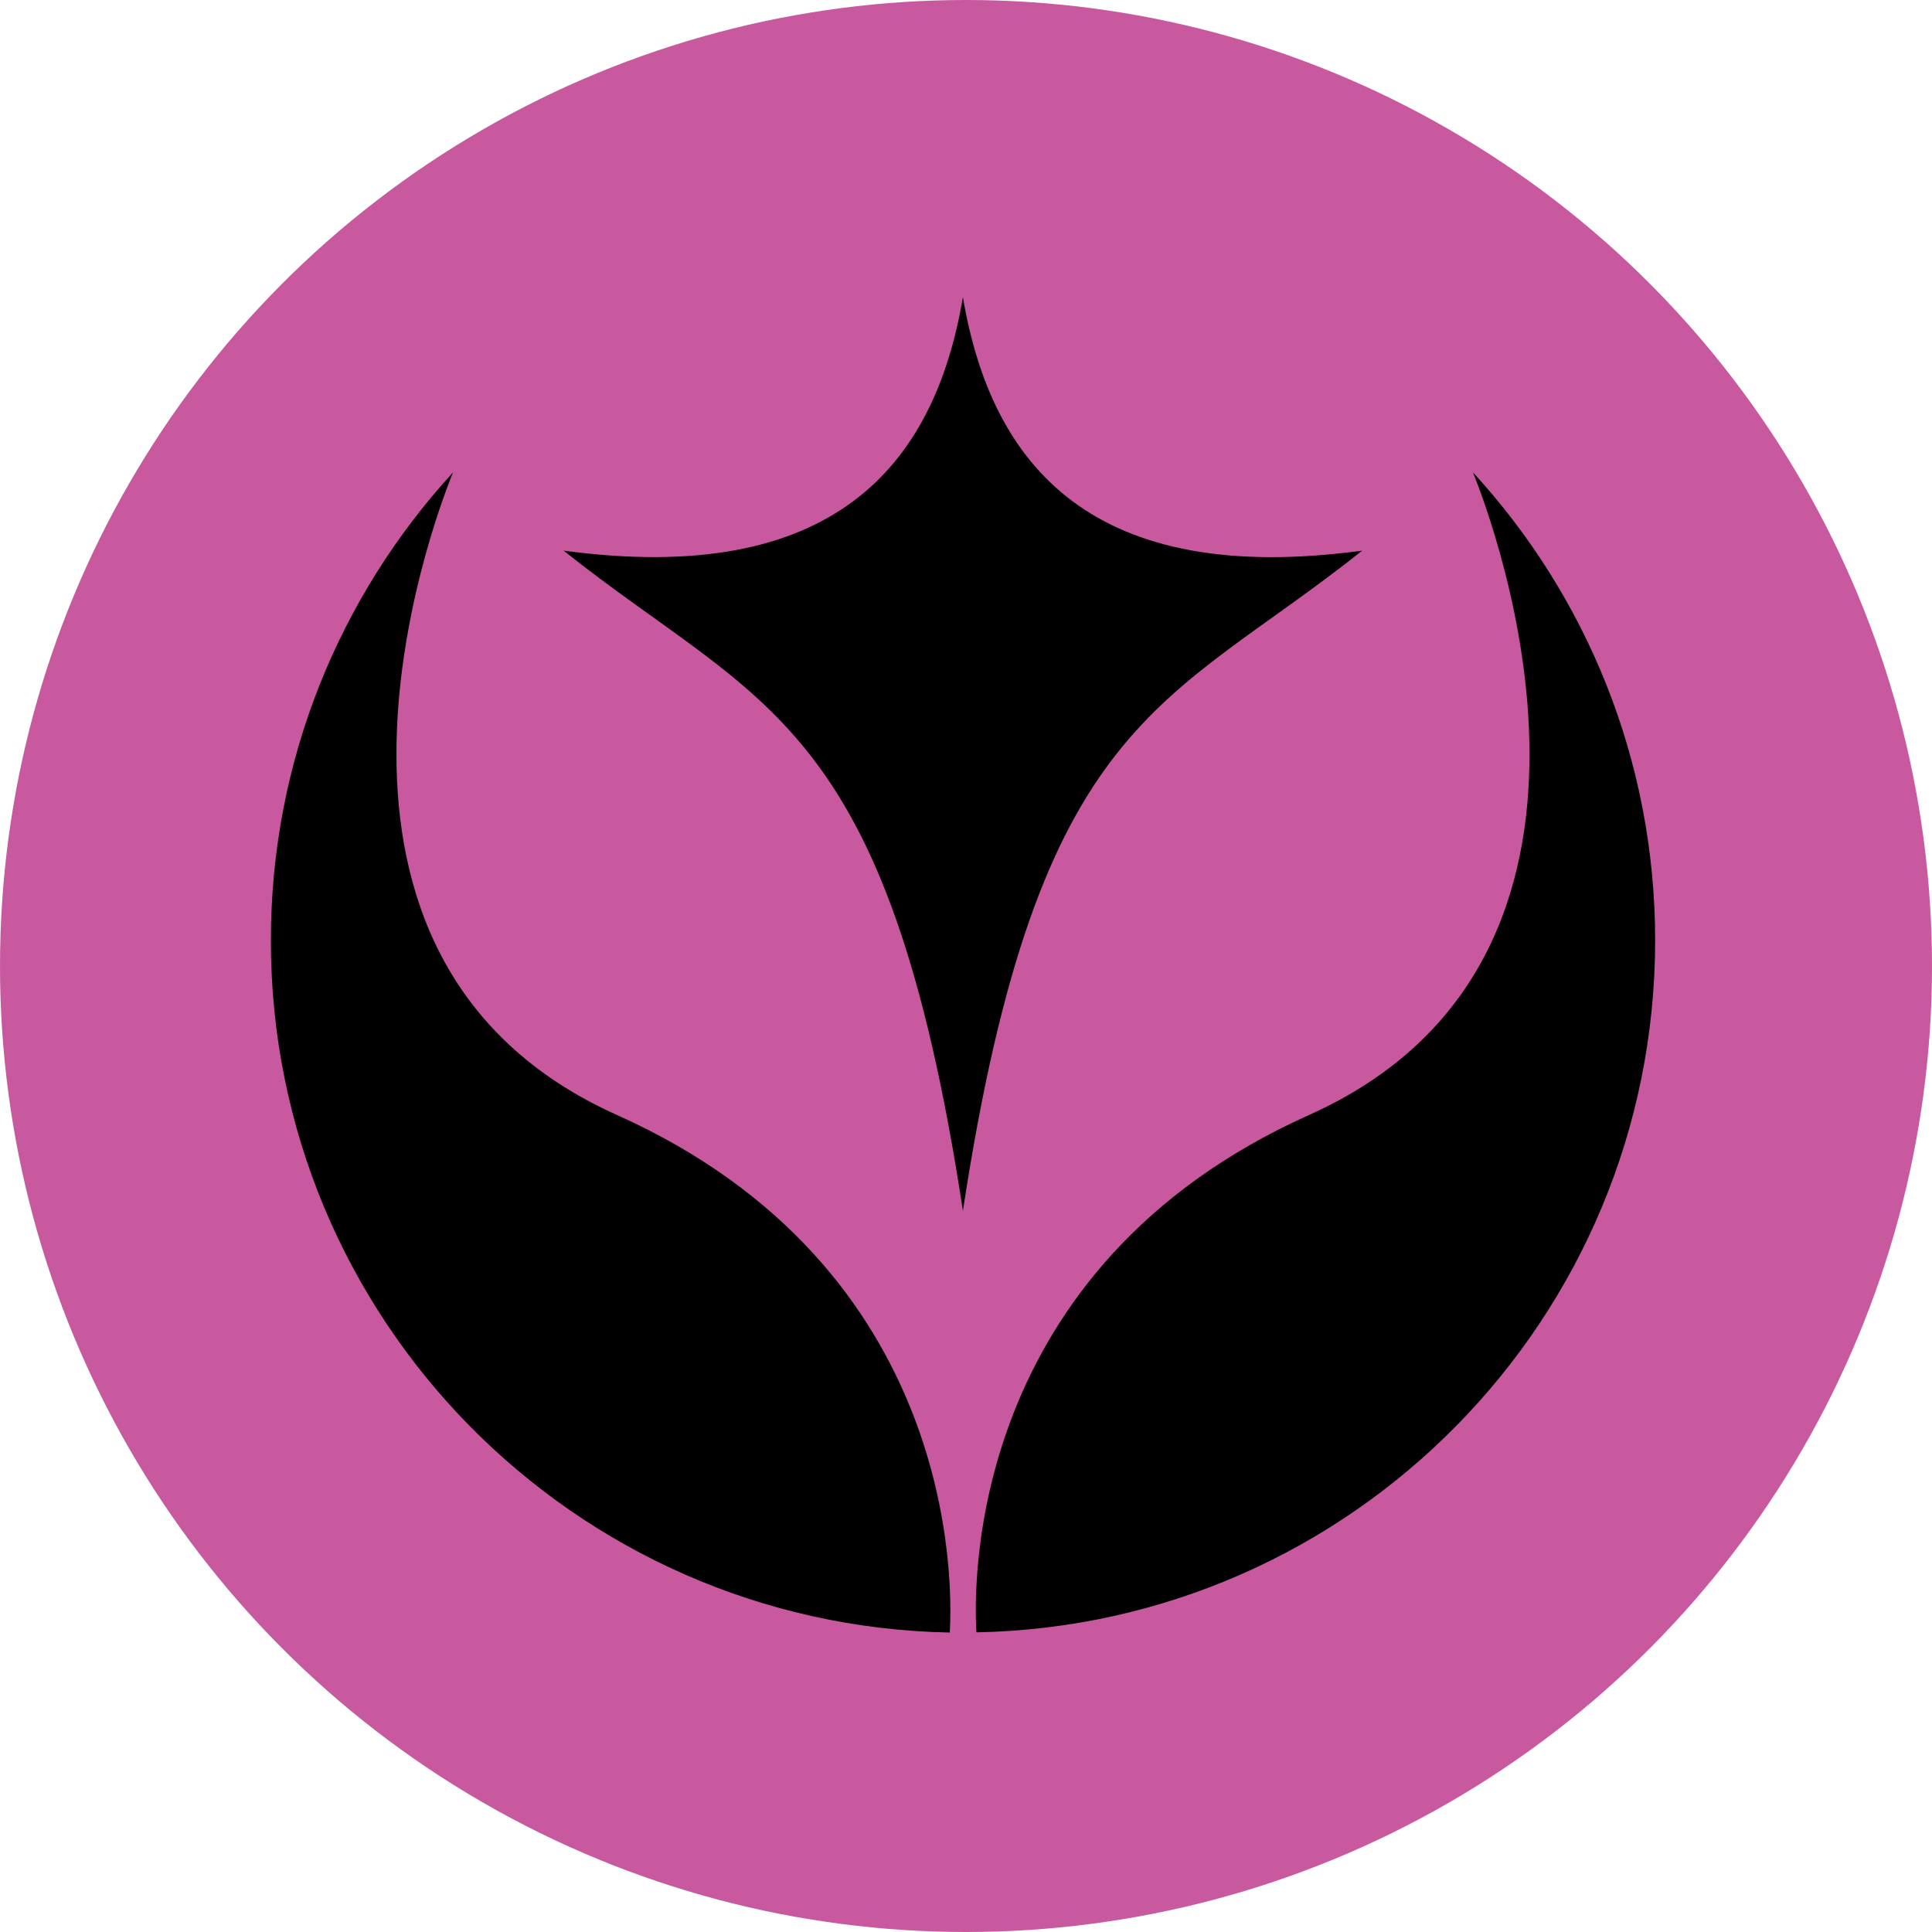 <?xml version="1.0" encoding="utf-8"?>
<!-- Generator: Adobe Illustrator 25.2.0, SVG Export Plug-In . SVG Version: 6.00 Build 0)  -->
<svg version="1.1" id="Layer_1" xmlns="http://www.w3.org/2000/svg" xmlns:xlink="http://www.w3.org/1999/xlink" x="0px" y="0px"
	 viewBox="0 0 100 100" style="enable-background:new 0 0 100 100;" xml:space="preserve">
<style type="text/css">
	.st0{fill:#C8599F;}
</style>
<g>
	<circle class="st0" cx="50" cy="50" r="50"/>
	<g id="fairy">
		<path d="M31.93,57.71c-18.06-8.1-9.54-30.66-8.48-33.26c-5.85,6.38-9.43,14.89-9.43,24.23c0,19.56,15.67,35.45,35.14,35.82
			C49.31,81.94,49.58,65.62,31.93,57.71z"/>
		<path d="M70.51,28.5c-13.89,1.88-19.18-4.3-20.67-13.12c-1.49,8.82-6.78,14.99-20.67,13.12c10.25,8.16,16.76,8.49,20.67,34.17
			C53.76,36.98,60.26,36.65,70.51,28.5z"/>
		<path d="M76.24,24.45c1.05,2.61,9.58,25.16-8.48,33.26c-17.64,7.91-17.38,24.23-17.22,26.78C70,84.12,85.67,68.23,85.67,48.67
			C85.67,39.33,82.09,30.82,76.24,24.45z"/>
	</g>
</g>
</svg>
